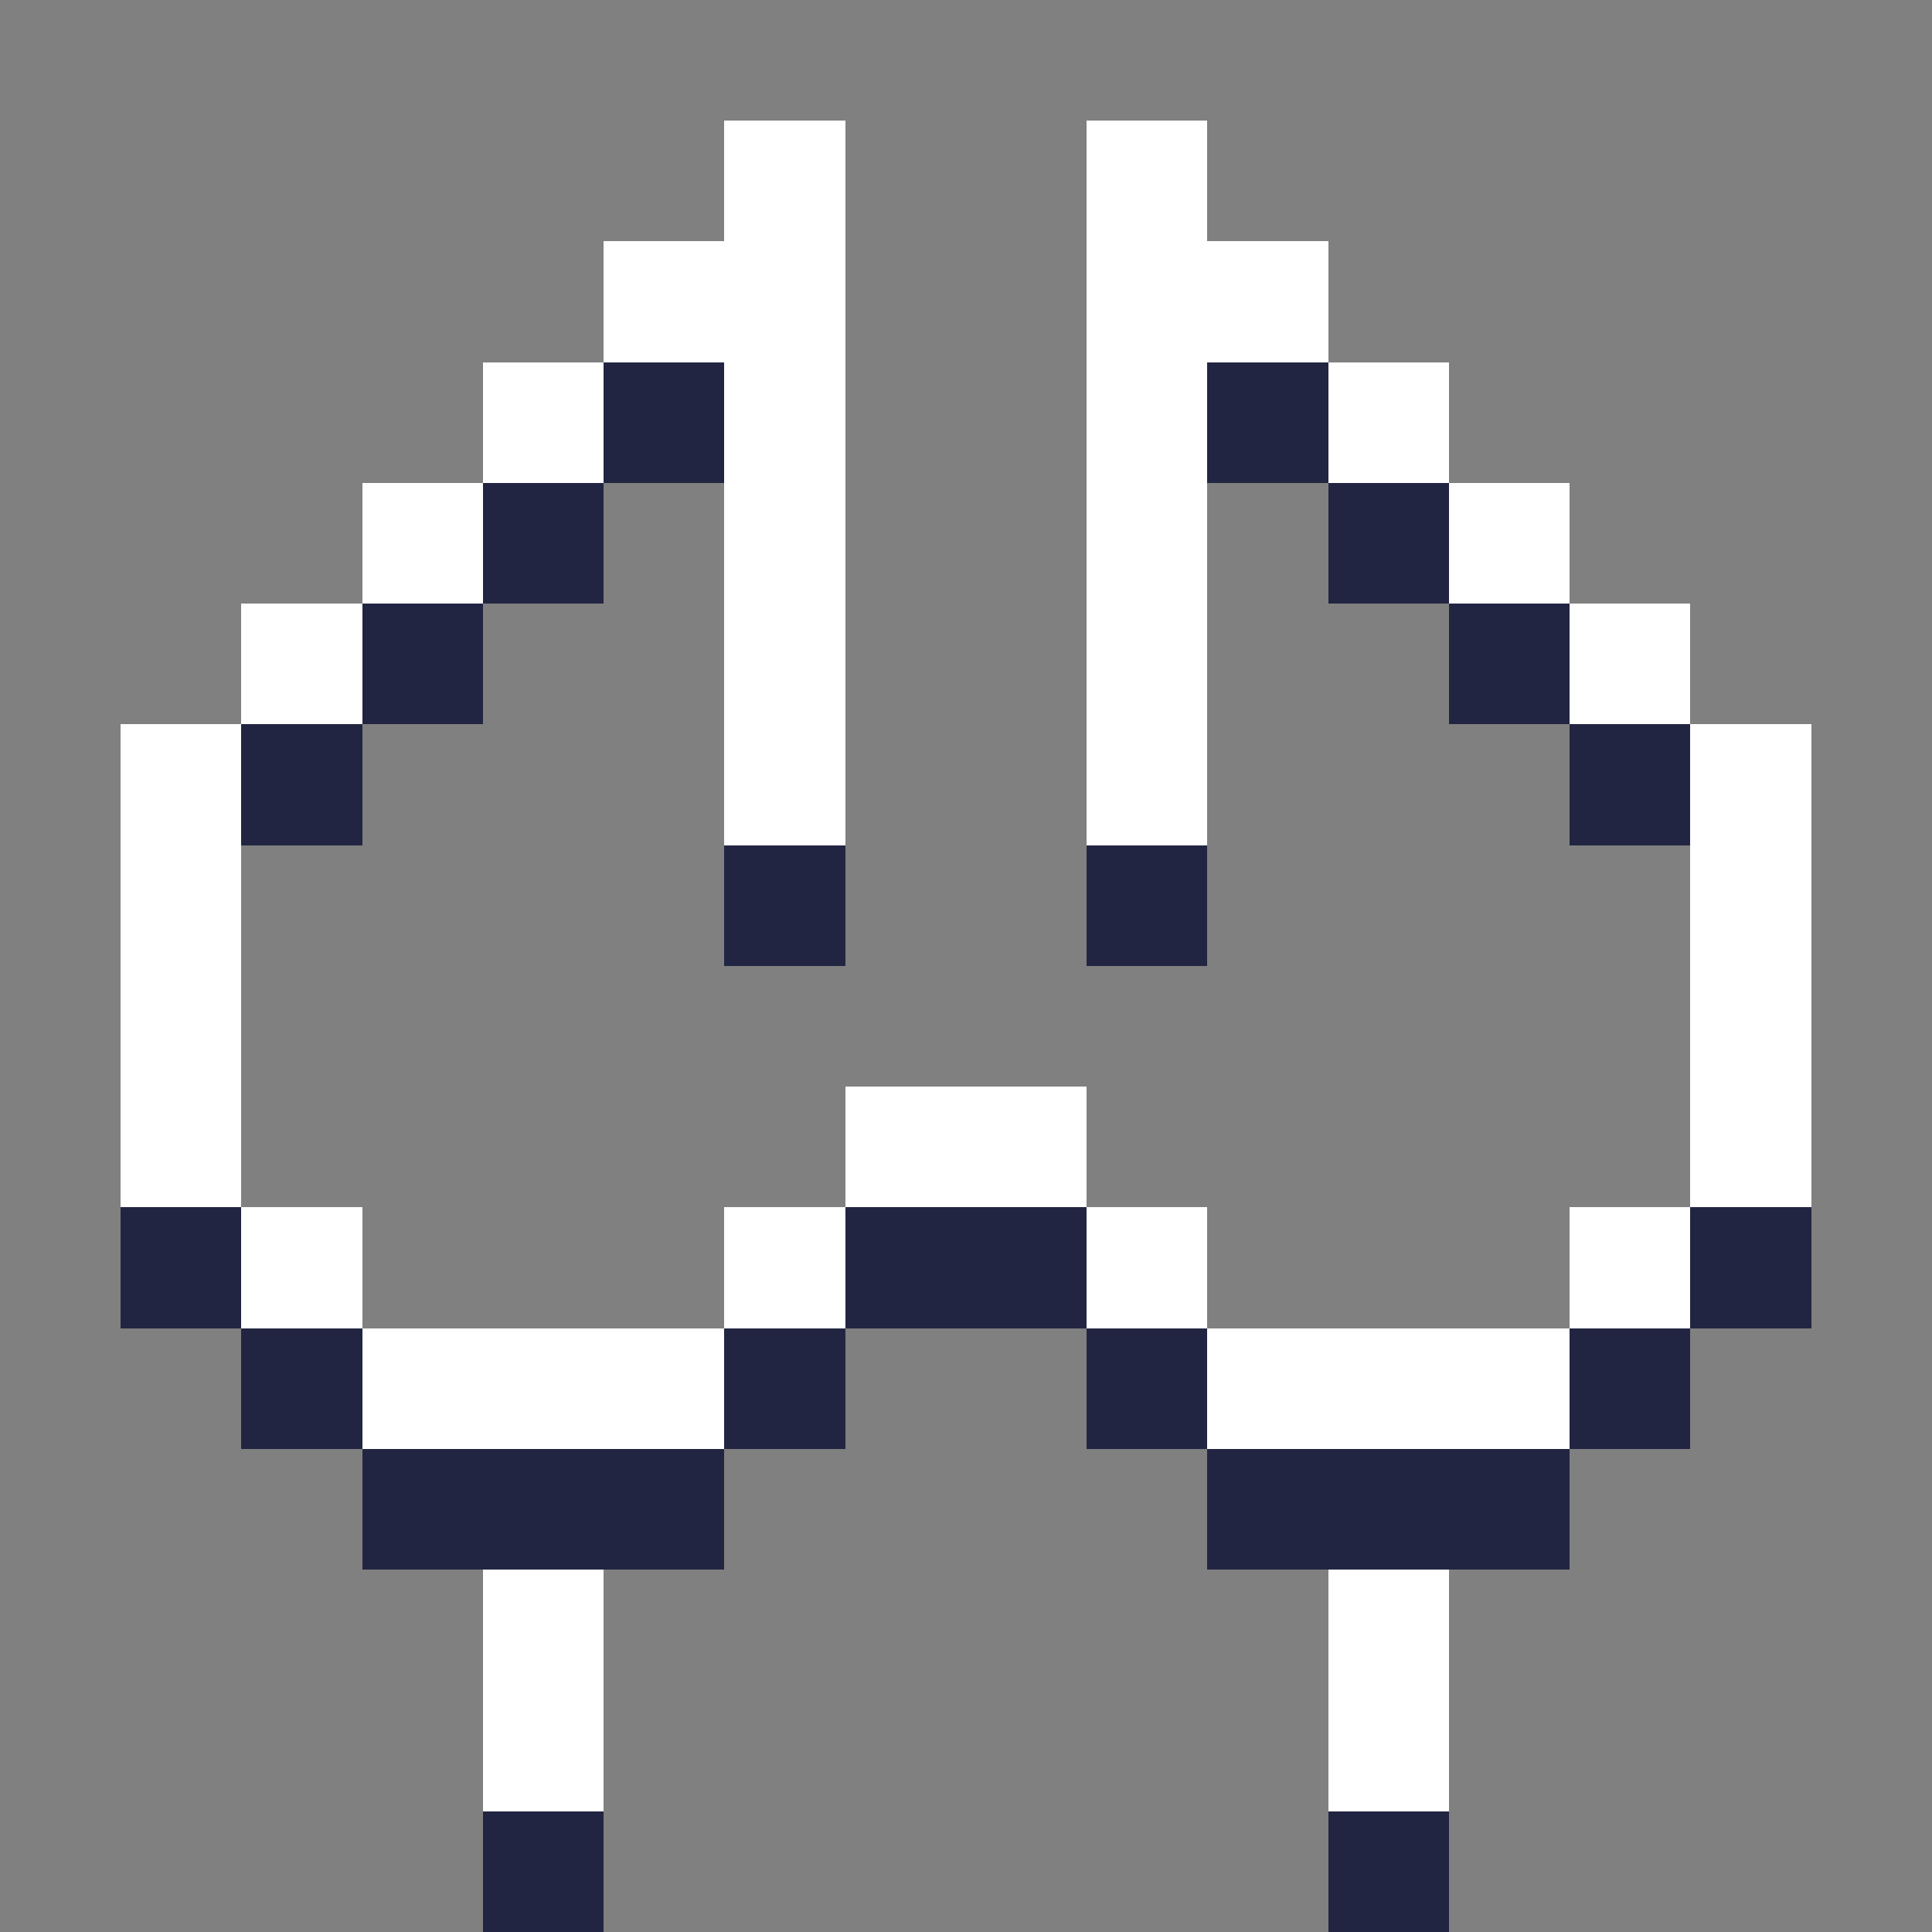 <svg xmlns="http://www.w3.org/2000/svg" shape-rendering="crispEdges" viewBox="0 -0.5 16 16"><rect x="0" y="-0.5" width="16" height="16" fill="#808080" stroke="none"/><path stroke="#fff" d="M6 1h1m2 0h1M5 2h2m2 0h2M4 3h1m1 0h1m2 0h1m1 0h1M3 4h1m2 0h1m2 0h1m2 0h1M2 5h1m3 0h1m2 0h1m3 0h1M1 6h1m4 0h1m2 0h1m4 0h1M1 7h1m12 0h1M1 8h1m12 0h1M1 9h1m5 0h2m5 0h1M2 10h1m3 0h1m2 0h1m3 0h1M3 11h3m4 0h3m-9 2h1m6 0h1m-8 1h1m6 0h1"/><path stroke="#222542" d="M5 3h1m4 0h1M4 4h1m6 0h1M3 5h1m8 0h1M2 6h1m10 0h1M6 7h1m2 0h1m-9 3h1m5 0h2m5 0h1M2 11h1m3 0h1m2 0h1m3 0h1M3 12h3m4 0h3m-9 3h1m6 0h1"/></svg>